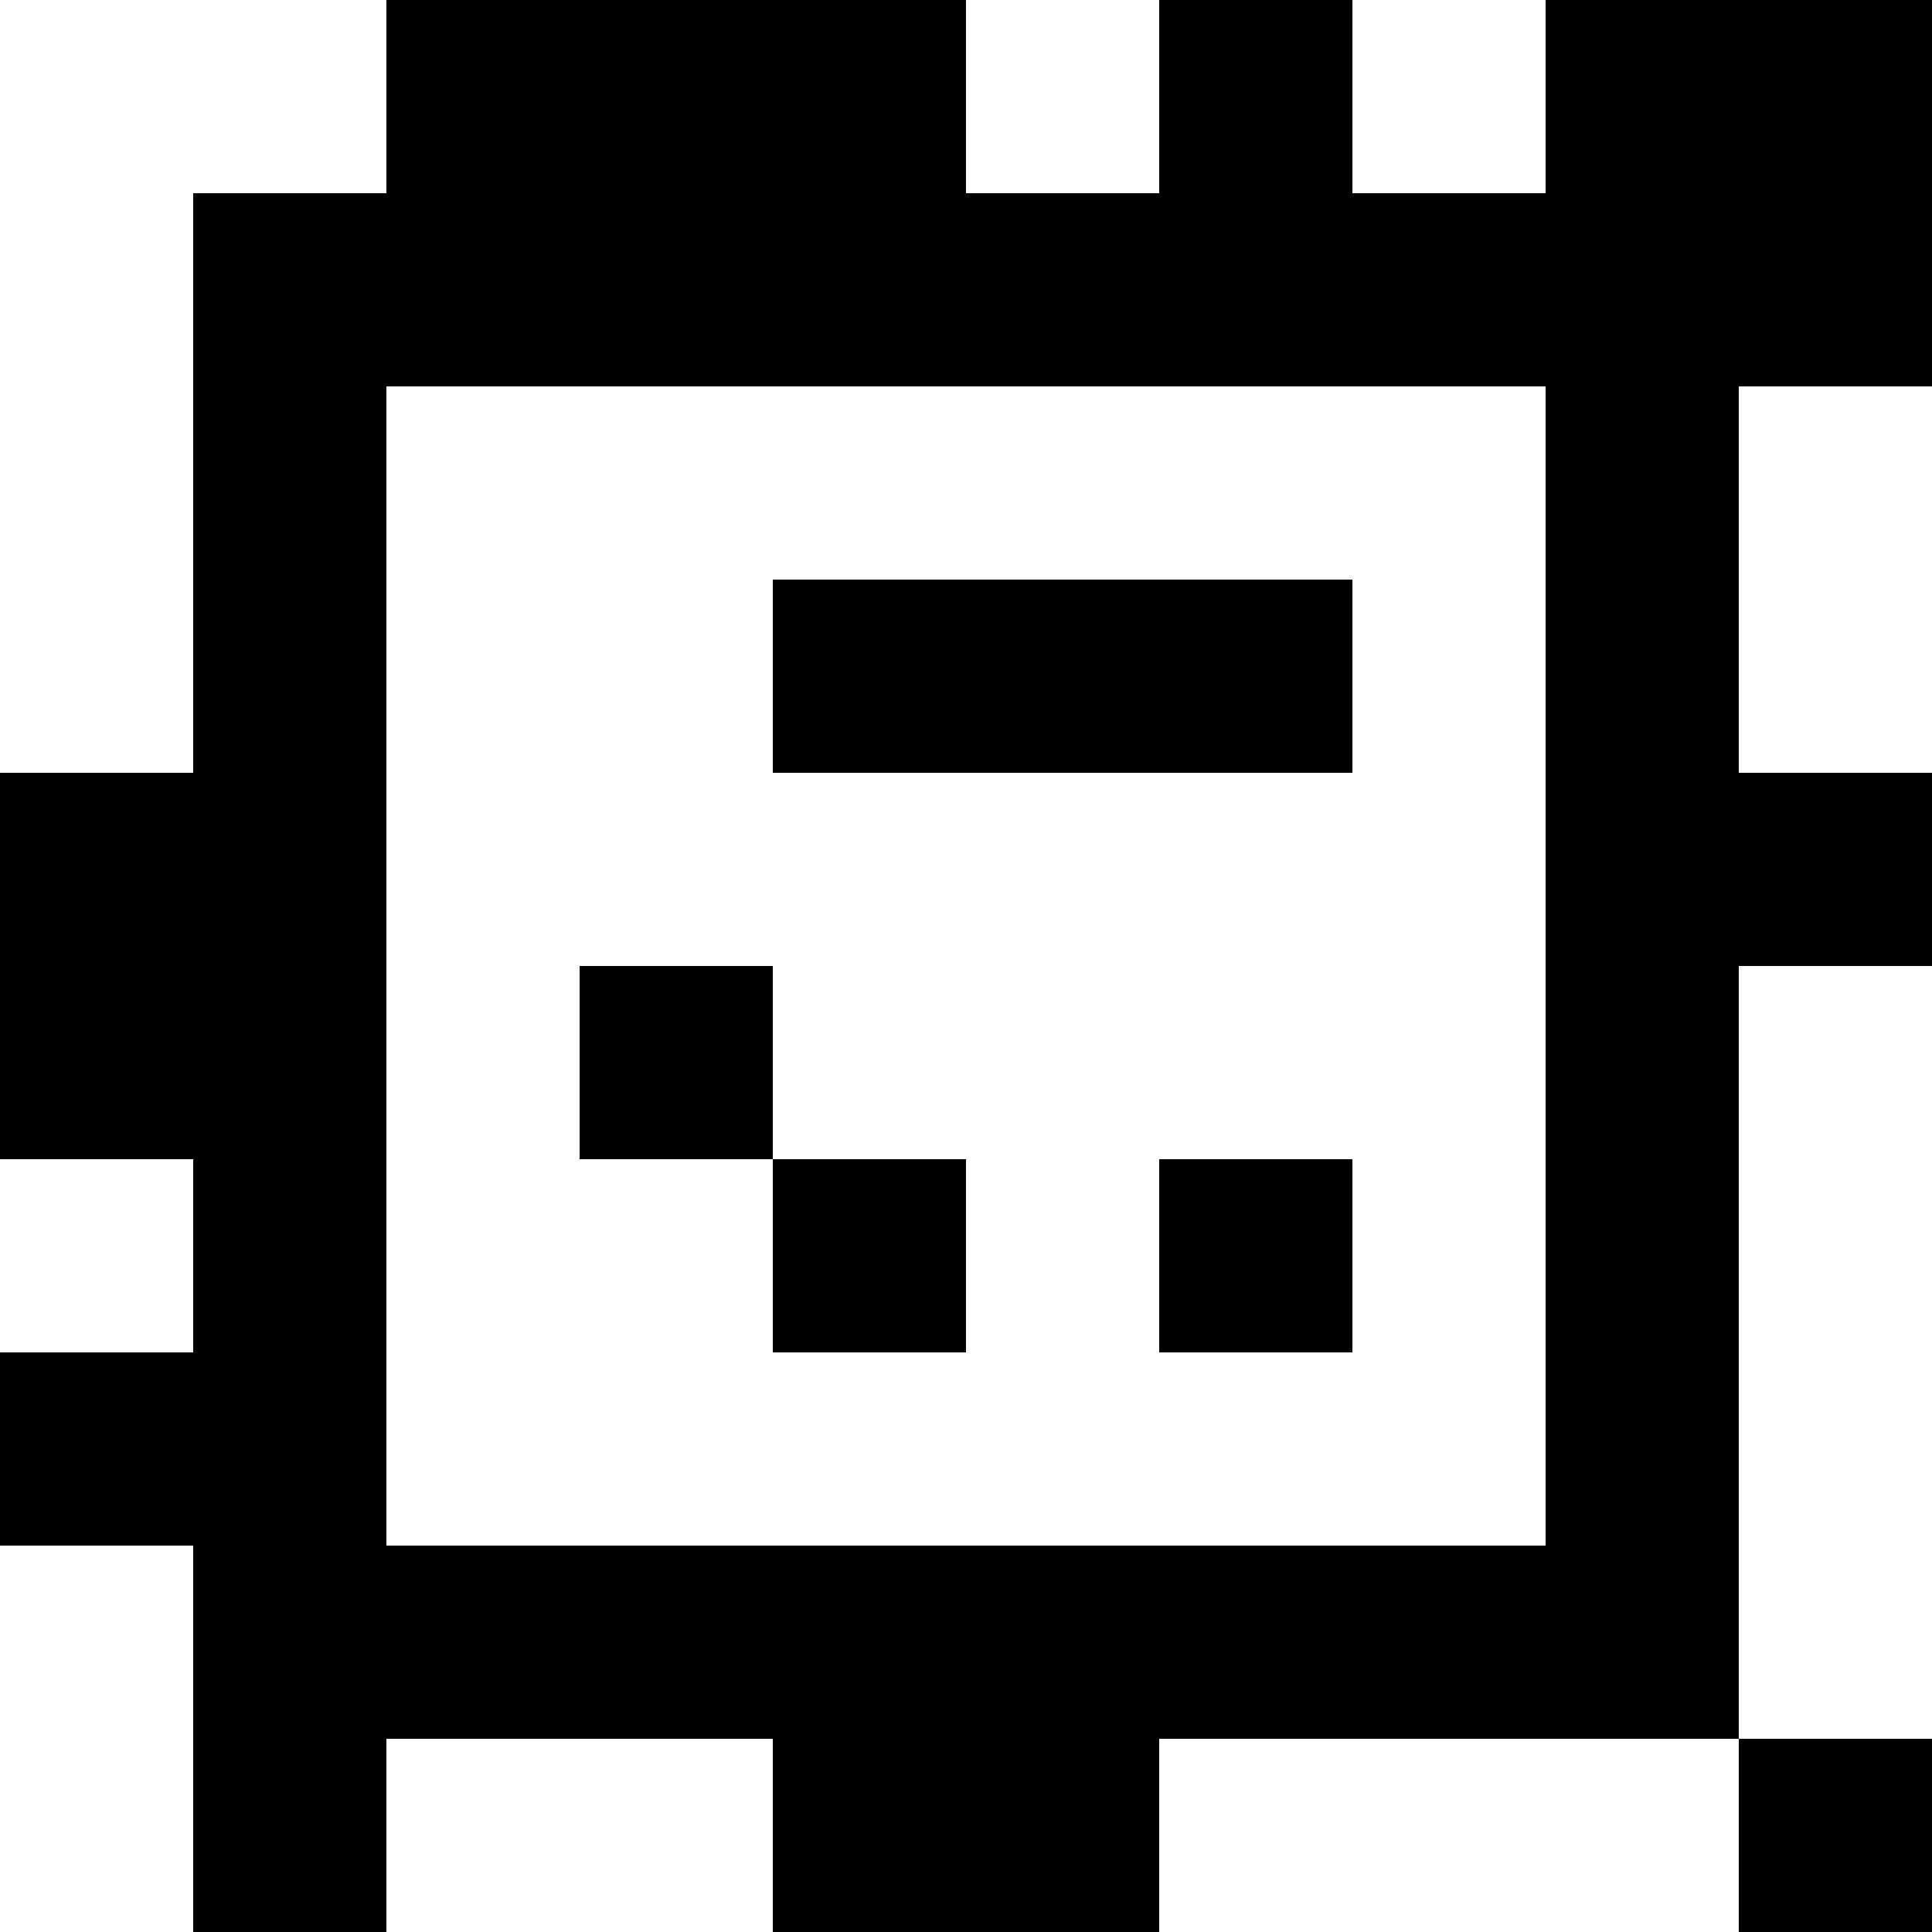 <?xml version="1.0" standalone="yes"?>
<svg xmlns="http://www.w3.org/2000/svg" width="100" height="100">
<rect width="100%" height="100%" fill="#808080" stroke="none"/>
<path style="fill:#ffffff; stroke:none;" d="M0 0L0 40L10 40L10 10L20 10L20 0L0 0z"/>
<path style="fill:#000000; stroke:none;" d="M20 0L20 10L10 10L10 40L0 40L0 60L10 60L10 70L0 70L0 80L10 80L10 100L20 100L20 90L40 90L40 100L60 100L60 90L90 90L90 100L100 100L100 90L90 90L90 50L100 50L100 40L90 40L90 20L100 20L100 0L80 0L80 10L70 10L70 0L60 0L60 10L50 10L50 0L20 0z"/>
<path style="fill:#ffffff; stroke:none;" d="M50 0L50 10L60 10L60 0L50 0M70 0L70 10L80 10L80 0L70 0M20 20L20 80L80 80L80 20L20 20M90 20L90 40L100 40L100 20L90 20z"/>
<path style="fill:#000000; stroke:none;" d="M40 30L40 40L70 40L70 30L40 30M30 50L30 60L40 60L40 70L50 70L50 60L40 60L40 50L30 50z"/>
<path style="fill:#ffffff; stroke:none;" d="M90 50L90 90L100 90L100 50L90 50M0 60L0 70L10 70L10 60L0 60z"/>
<path style="fill:#000000; stroke:none;" d="M60 60L60 70L70 70L70 60L60 60z"/>
<path style="fill:#ffffff; stroke:none;" d="M0 80L0 100L10 100L10 80L0 80M20 90L20 100L40 100L40 90L20 90M60 90L60 100L90 100L90 90L60 90z"/>
</svg>
